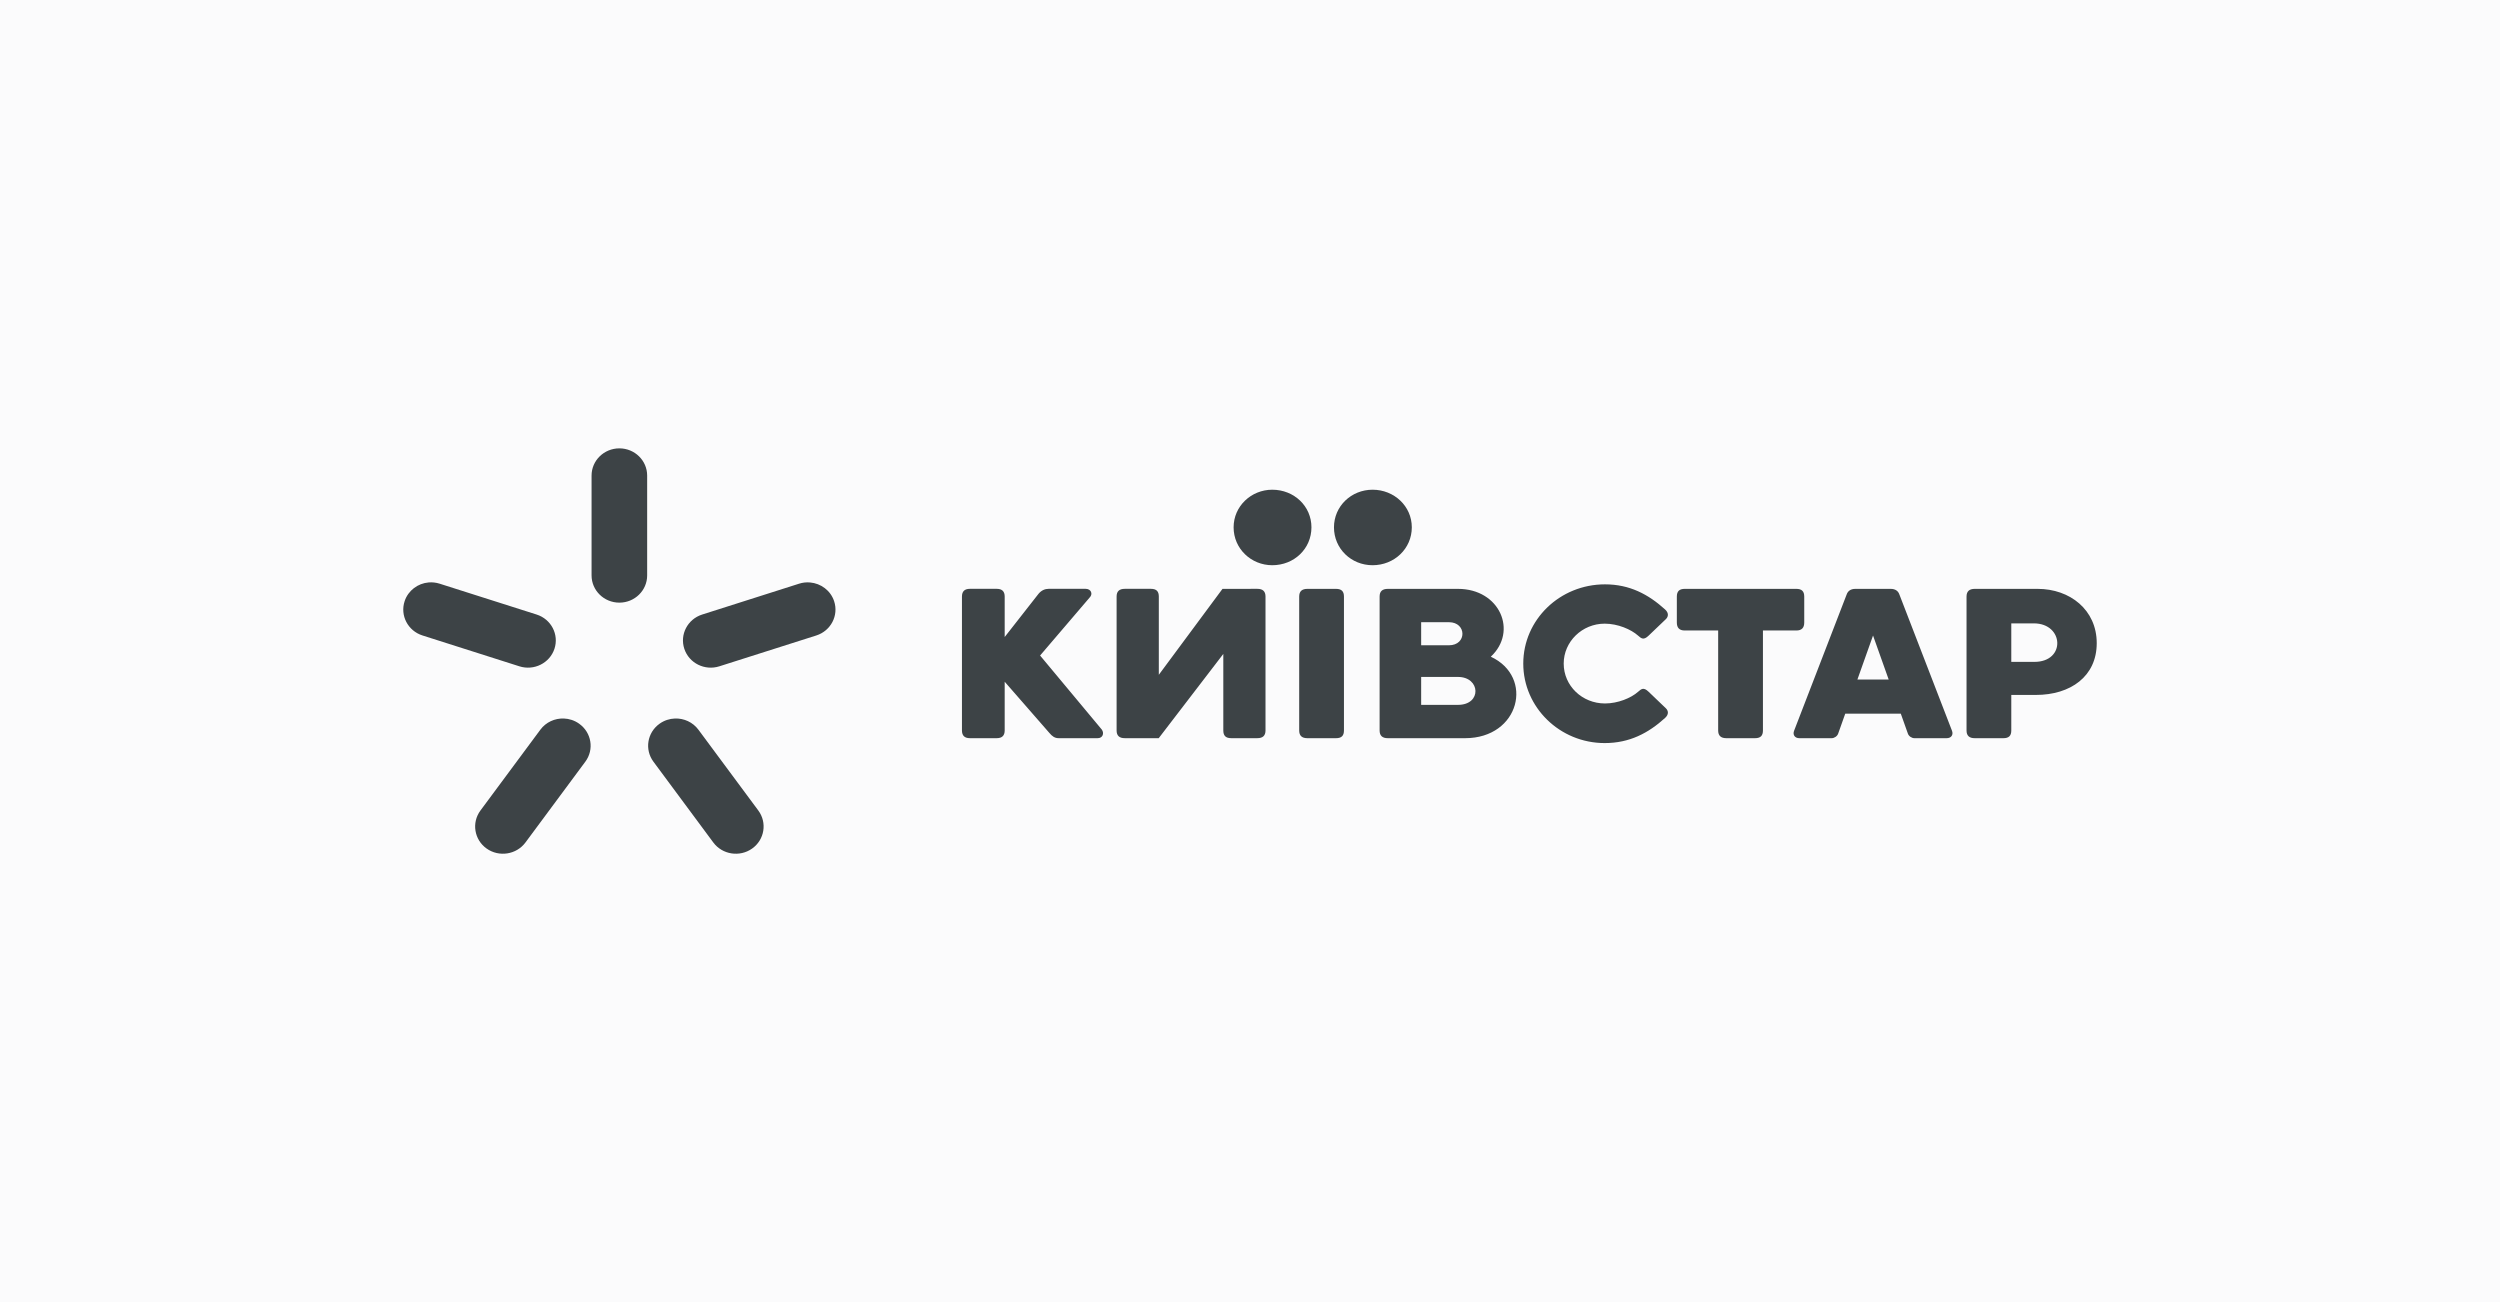 <svg width="192" height="100" viewBox="0 0 192 100" fill="none" xmlns="http://www.w3.org/2000/svg">
<rect width="192" height="100" fill="#FBFBFC"/>
<path d="M97.709 37.61C96.089 37.61 94.741 38.88 94.741 40.498C94.741 42.14 96.089 43.409 97.709 43.409C99.393 43.409 100.719 42.14 100.719 40.498C100.719 38.88 99.393 37.61 97.709 37.61ZM105.415 37.61C103.774 37.61 102.449 38.88 102.449 40.498C102.449 42.14 103.774 43.409 105.415 43.409C107.078 43.409 108.427 42.14 108.427 40.498C108.427 38.88 107.078 37.61 105.415 37.61Z" fill="#3D4346"/>
<path d="M123.263 44.878C119.798 44.878 116.987 47.592 116.987 50.962C116.987 54.332 119.799 57.068 123.24 57.068C125.152 57.068 126.593 56.301 127.875 55.141C128.19 54.857 128.122 54.573 127.941 54.399L126.614 53.128C126.231 52.756 126.052 52.909 125.806 53.128C125.265 53.61 124.251 54.026 123.263 54.026C121.508 54.026 120.092 52.669 120.092 50.962C120.092 49.276 121.508 47.897 123.24 47.897C124.252 47.897 125.265 48.336 125.806 48.817C126.052 49.036 126.231 49.189 126.614 48.817L127.941 47.548C128.122 47.373 128.19 47.087 127.875 46.803C126.593 45.643 125.152 44.878 123.263 44.878ZM74.486 45.222C74.08 45.222 73.878 45.419 73.878 45.814V56.1C73.878 56.493 74.08 56.692 74.486 56.692H76.553C76.958 56.692 77.16 56.493 77.16 56.1V52.357L80.597 56.296C80.8 56.538 81.002 56.692 81.294 56.692H84.305C84.688 56.692 84.822 56.318 84.62 56.034L79.879 50.344L83.677 45.9C83.968 45.617 83.787 45.222 83.383 45.222H80.53C80.26 45.222 79.991 45.333 79.766 45.595L77.16 48.923V45.814C77.16 45.419 76.958 45.222 76.553 45.222H74.486ZM86.384 45.222C85.956 45.222 85.755 45.42 85.755 45.814V56.1C85.755 56.493 85.956 56.692 86.384 56.692H88.99L93.95 50.222V56.1C93.95 56.493 94.129 56.692 94.557 56.692H96.562C96.989 56.692 97.191 56.493 97.191 56.1V45.814C97.191 45.42 96.989 45.222 96.562 45.222L93.888 45.224L88.997 51.824V45.814C88.997 45.42 88.818 45.222 88.39 45.222L86.384 45.222ZM100.407 45.225C99.98 45.225 99.778 45.422 99.778 45.816V56.101C99.778 56.495 99.98 56.693 100.407 56.693H102.609C103.036 56.693 103.216 56.495 103.216 56.101V45.816C103.216 45.422 103.036 45.225 102.609 45.225L100.407 45.225ZM106.585 45.225C106.157 45.225 105.954 45.42 105.954 45.814V56.101C105.954 56.495 106.157 56.693 106.585 56.693H112.516C116.718 56.693 117.841 51.989 114.494 50.435C116.582 48.487 115.19 45.225 111.976 45.225H106.585ZM129.389 45.225C128.984 45.225 128.781 45.401 128.781 45.816V47.809C128.781 48.225 128.984 48.422 129.389 48.422H131.955V56.101C131.955 56.495 132.158 56.693 132.585 56.693H134.787C135.214 56.693 135.394 56.495 135.394 56.101V48.422H137.959C138.362 48.422 138.566 48.225 138.566 47.809V45.816C138.566 45.401 138.362 45.225 137.959 45.225H129.389ZM142.489 45.225C142.142 45.225 141.916 45.385 141.822 45.66L137.786 56.122C137.663 56.437 137.846 56.693 138.191 56.693H140.671C140.878 56.693 141.102 56.539 141.169 56.348L141.714 54.812H141.717H145.98H145.982L146.528 56.348C146.595 56.539 146.819 56.693 147.026 56.693H149.506C149.851 56.693 150.035 56.437 149.913 56.122L145.874 45.66C145.781 45.385 145.556 45.225 145.208 45.225H142.489ZM151.66 45.225C151.234 45.225 151.03 45.422 151.03 45.816V56.103C151.03 56.496 151.234 56.693 151.66 56.693H153.862C154.289 56.693 154.467 56.496 154.467 56.103V53.371H156.357C159.008 53.371 161.029 51.954 161.029 49.394C161.029 46.828 158.963 45.225 156.492 45.225H151.66ZM109.145 47.785H111.279C112.65 47.785 112.672 49.558 111.279 49.558H109.145V47.785ZM154.467 47.875H156.199C158.513 47.875 158.671 50.832 156.244 50.832H154.467V47.875ZM143.848 48.813H143.851L145.05 52.186H142.649L143.848 48.813ZM109.145 51.989H111.976C113.706 51.989 113.818 54.133 111.976 54.133H109.145V51.989Z" fill="#3D4346"/>
<path fill-rule="evenodd" clip-rule="evenodd" d="M47.568 34.434C46.388 34.434 45.432 35.37 45.432 36.524V44.192C45.432 45.347 46.388 46.283 47.568 46.283C48.747 46.283 49.702 45.347 49.702 44.192V36.524C49.702 35.37 48.747 34.434 47.568 34.434ZM32.923 44.731C32.095 44.8 31.349 45.344 31.076 46.168C30.712 47.267 31.324 48.447 32.446 48.803L39.89 51.173C41.011 51.53 42.216 50.929 42.581 49.831C42.945 48.732 42.332 47.552 41.209 47.195L33.765 44.827C33.485 44.738 33.2 44.708 32.923 44.731ZM62.212 44.733C61.936 44.709 61.651 44.737 61.371 44.827L53.926 47.197C52.805 47.553 52.192 48.734 52.556 49.832C52.921 50.93 54.124 51.53 55.245 51.173L62.69 48.805C63.811 48.448 64.425 47.268 64.06 46.169C63.787 45.346 63.041 44.803 62.212 44.733ZM43.3 55.181C42.615 55.158 41.931 55.458 41.498 56.042L36.899 62.246C36.206 63.181 36.418 64.49 37.372 65.168C38.325 65.846 39.661 65.637 40.354 64.704L44.953 58.498C45.647 57.565 45.433 56.258 44.478 55.58C44.121 55.325 43.711 55.195 43.3 55.181ZM51.837 55.181C51.426 55.195 51.015 55.325 50.657 55.58C49.704 56.258 49.491 57.565 50.184 58.498L54.783 64.704C55.476 65.637 56.812 65.846 57.765 65.168C58.719 64.49 58.931 63.181 58.238 62.246L53.639 56.042C53.206 55.458 52.522 55.158 51.837 55.181Z" fill="#3D4346"/>
</svg>
